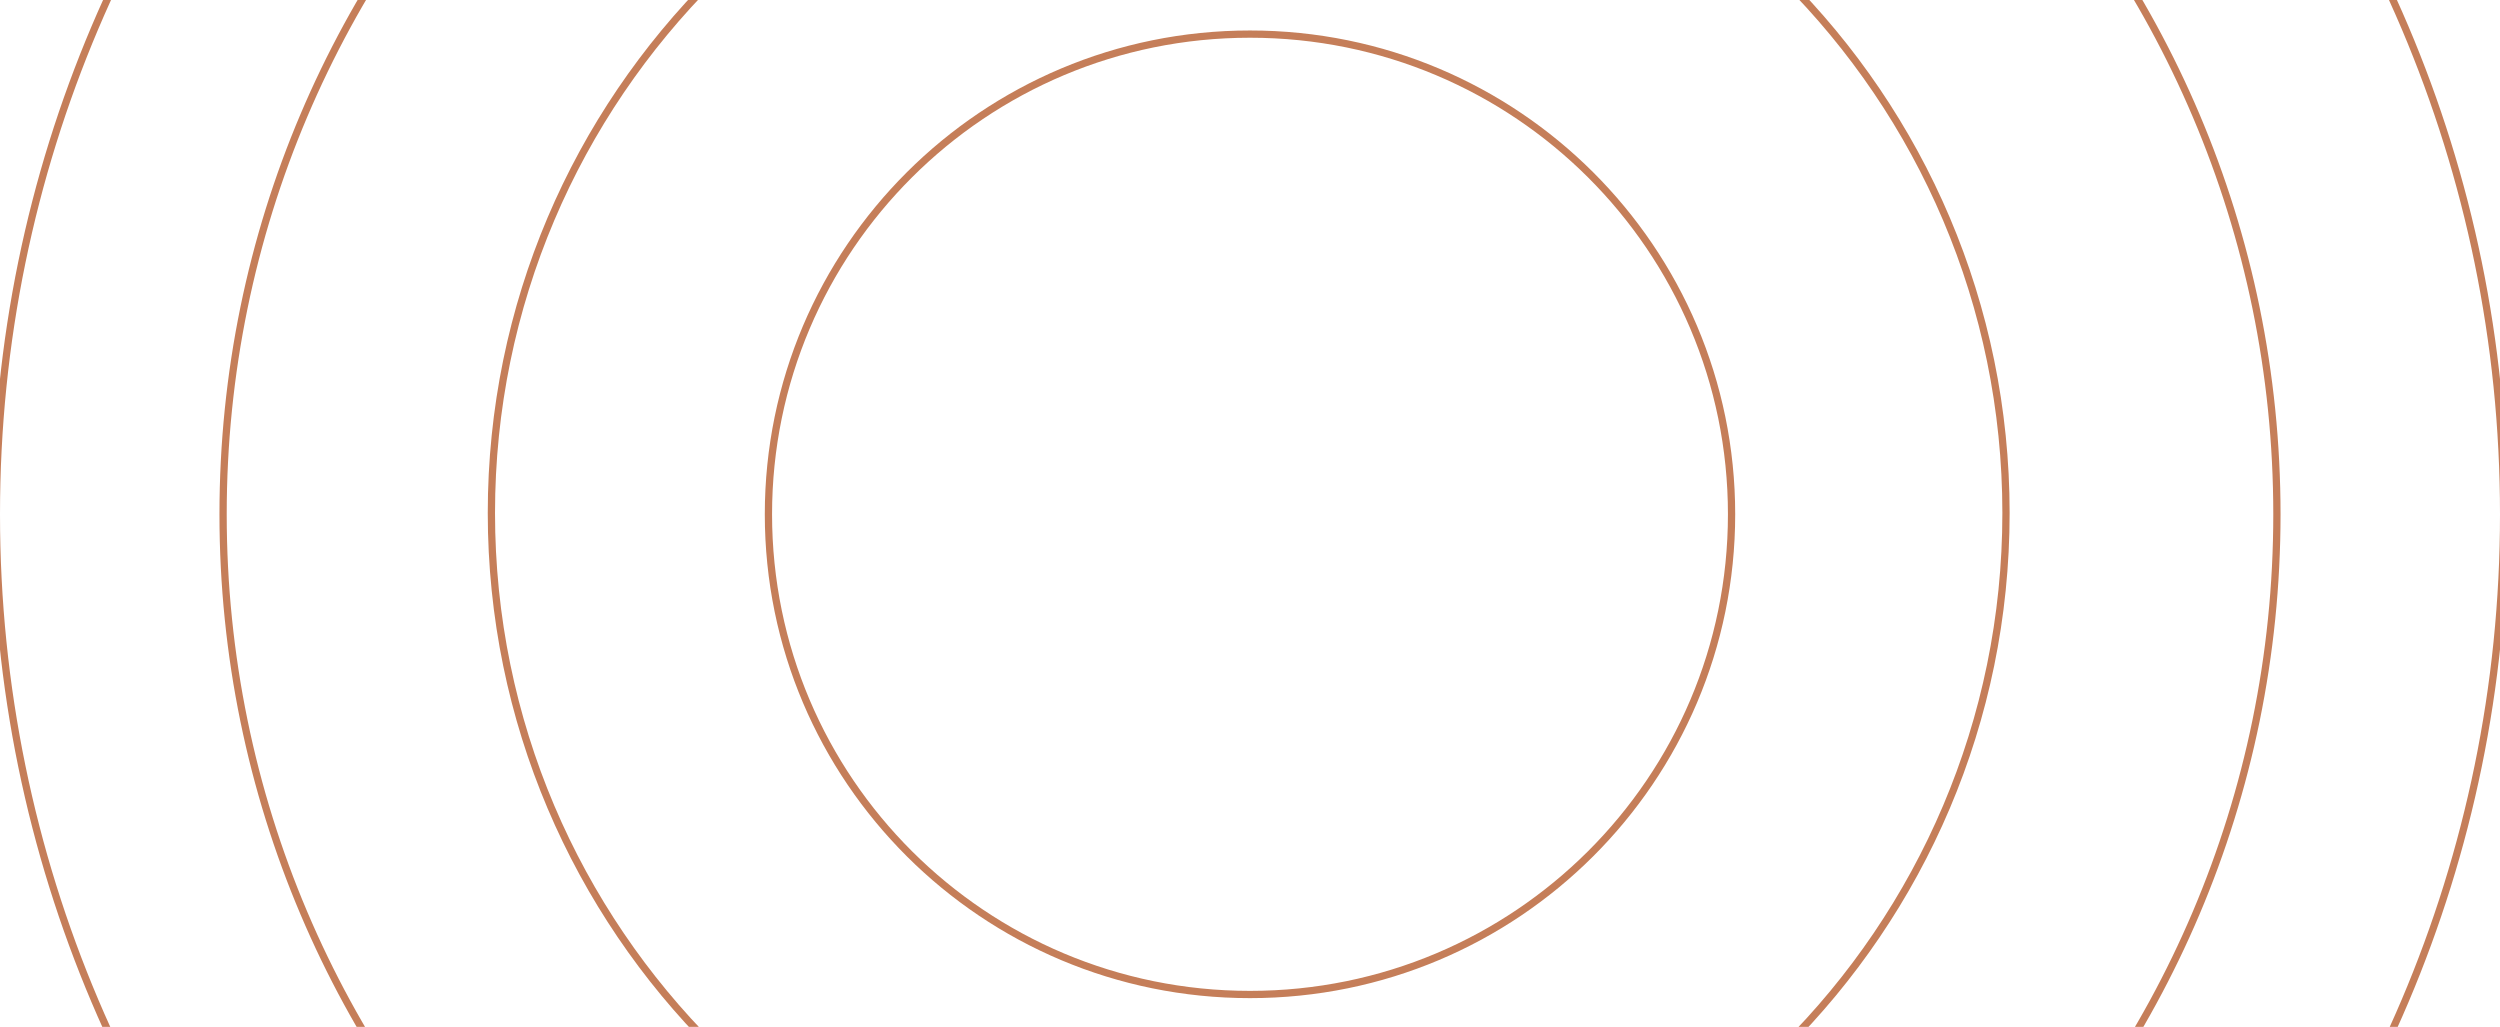 <svg width="689" height="283" viewBox="0 0 689 283" fill="none" xmlns="http://www.w3.org/2000/svg">
<path d="M344.5 274.084C417.797 274.084 477.22 214.835 477.22 141.742C477.22 68.649 417.797 9.4 344.5 9.4C271.203 9.4 211.779 68.649 211.779 141.742C211.779 214.835 271.203 274.084 344.5 274.084Z" stroke="#C57E59" stroke-width="2"/>
<path d="M344.14 349.497C459.406 349.497 552.853 256.323 552.853 141.381C552.853 26.439 459.406 -66.735 344.14 -66.735C228.874 -66.735 135.427 26.439 135.427 141.381C135.427 256.323 228.874 349.497 344.14 349.497Z" stroke="#C57E59" stroke-width="2"/>
<path d="M344.5 423.946C500.803 423.946 627.517 297.601 627.517 141.74C627.517 -14.121 500.803 -140.466 344.5 -140.466C188.196 -140.466 61.482 -14.121 61.482 141.74C61.482 297.601 188.196 423.946 344.5 423.946Z" stroke="#C57E59" stroke-width="2"/>
<path d="M344.5 486.25C535.312 486.25 690 332.011 690 141.741C690 -48.529 535.312 -202.769 344.5 -202.769C153.688 -202.769 -1 -48.529 -1 141.741C-1 332.011 153.688 486.25 344.5 486.25Z" stroke="#C57E59" stroke-width="2"/>
</svg>
